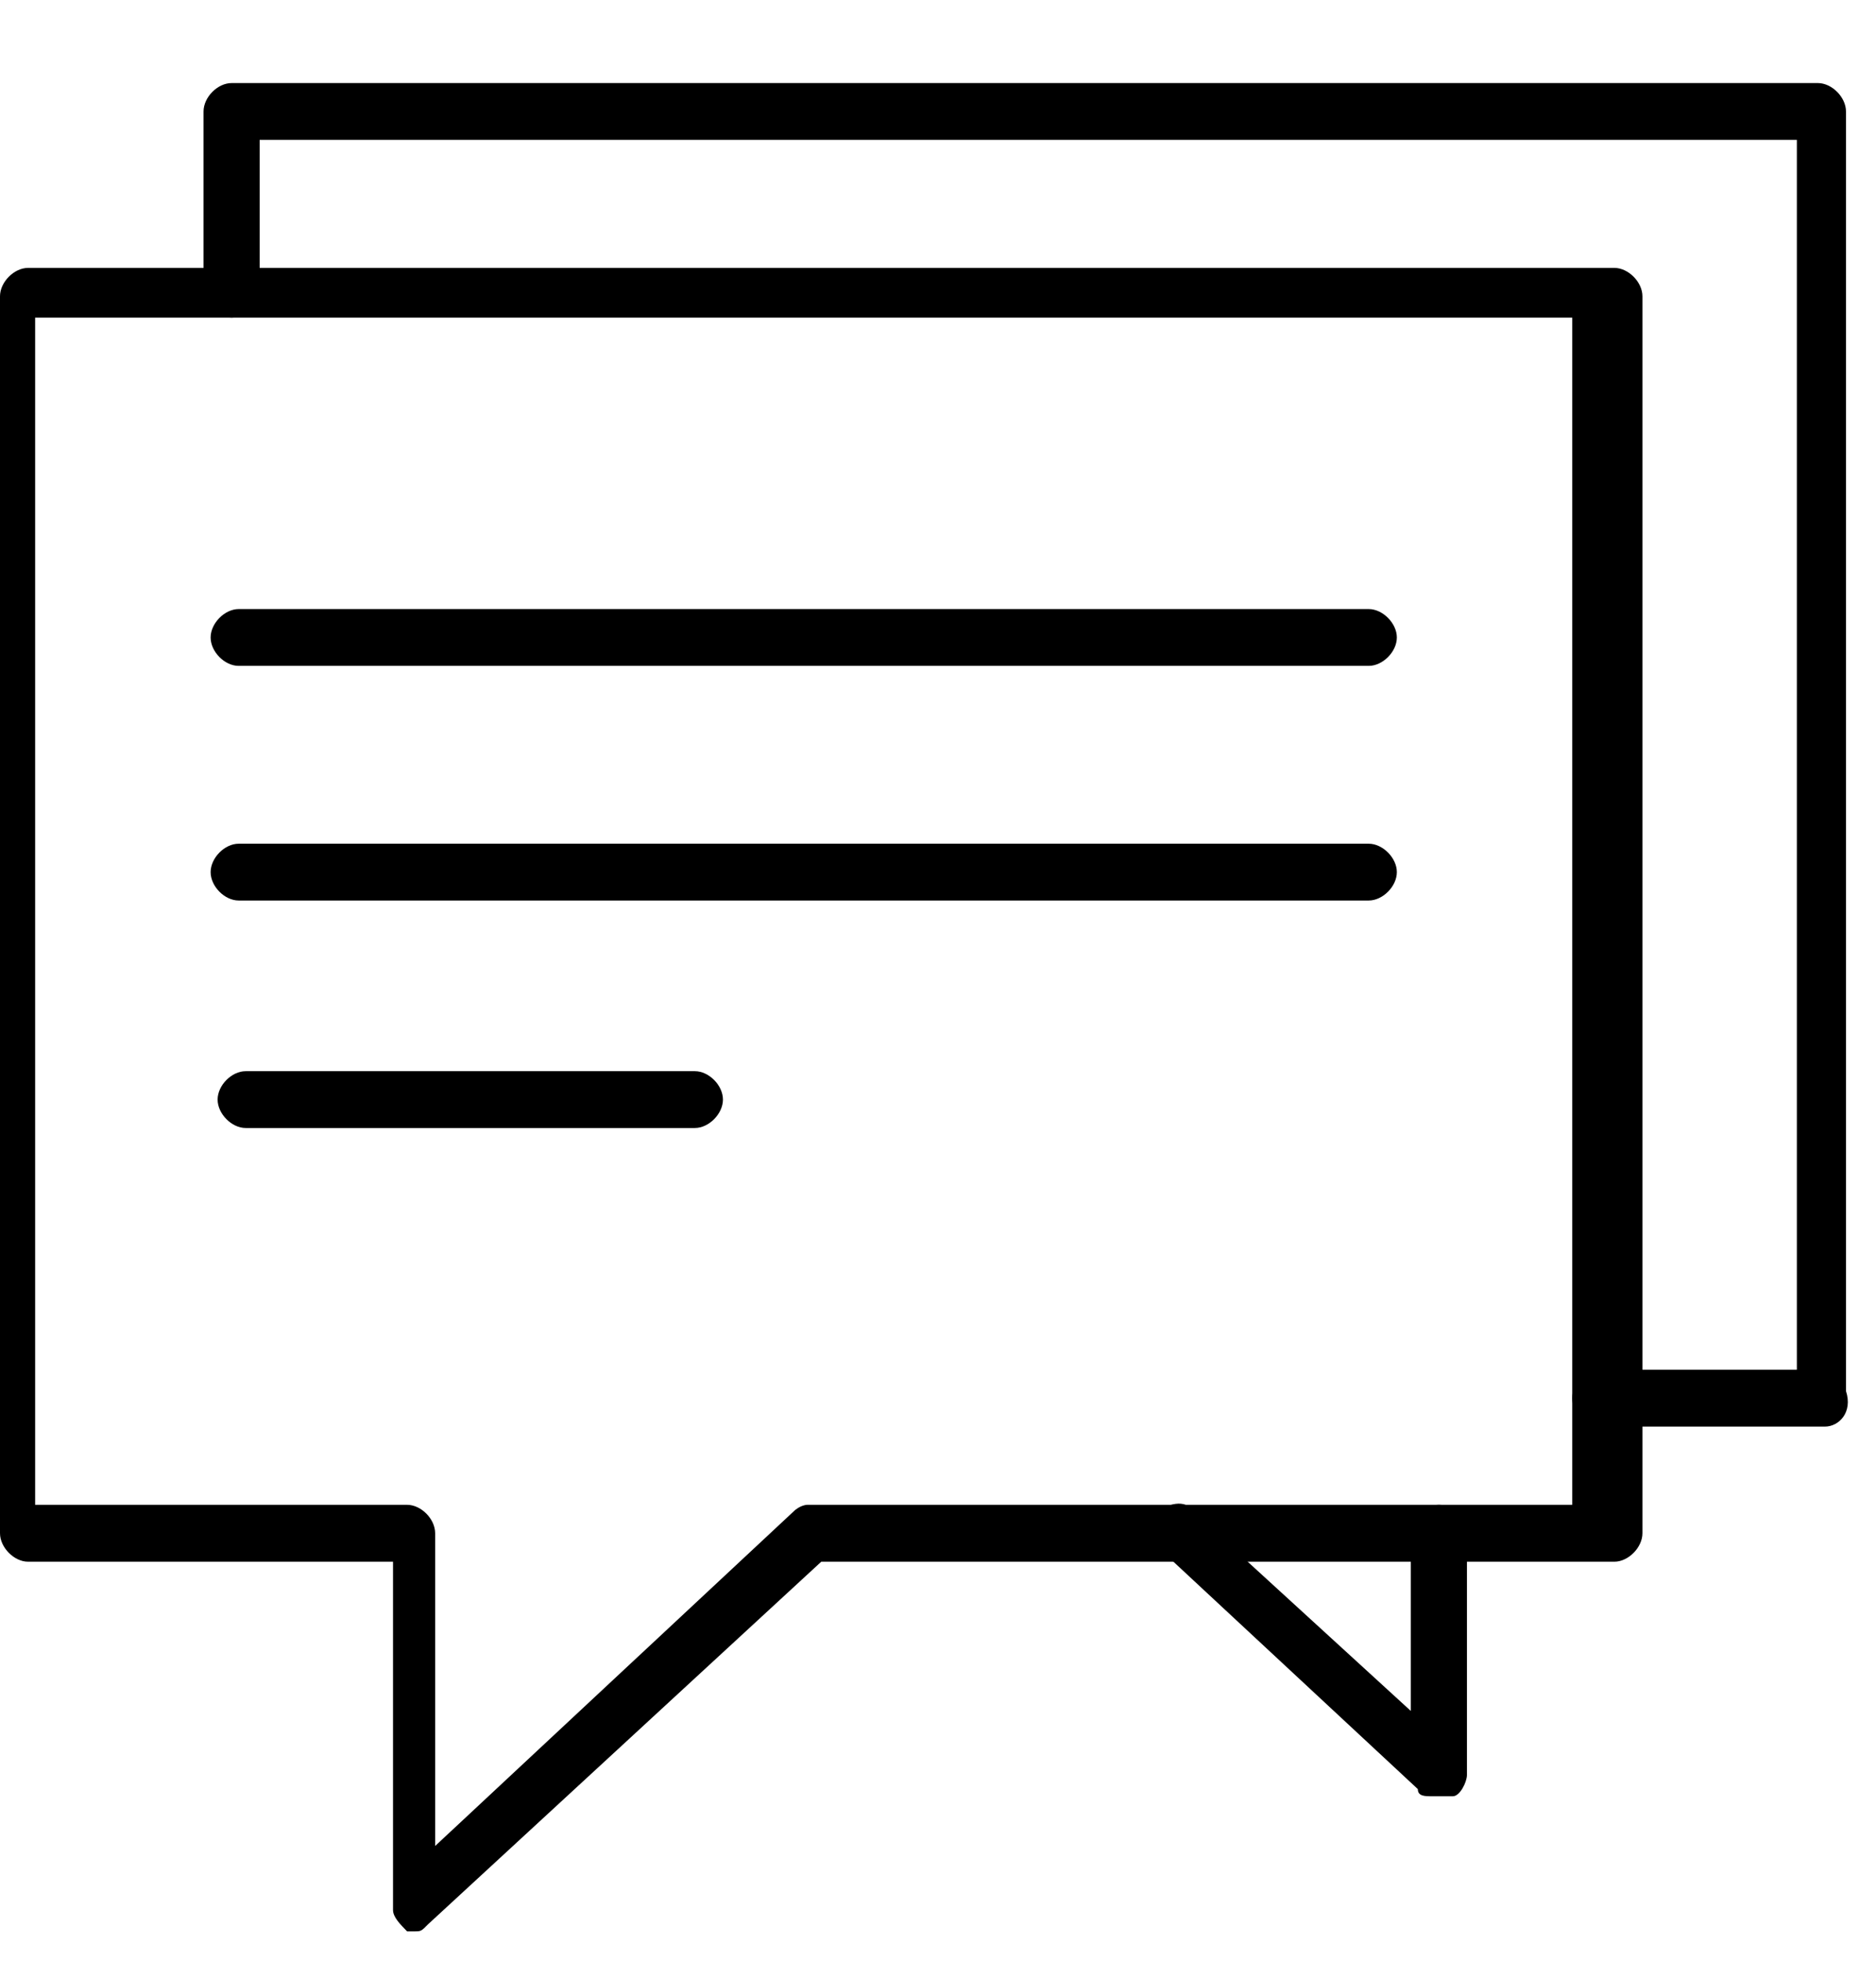 <svg width="22" height="23" viewBox="0 0 22 23" fill="none" xmlns="http://www.w3.org/2000/svg">
<path d="M4.856 22.644H4.774C4.692 22.56 4.609 22.477 4.609 22.393V18.31H0.329C0.165 18.31 0 18.143 0 17.976V3.474C0 3.307 0.165 3.141 0.329 3.141H18.932C19.096 3.141 19.261 3.307 19.261 3.474V17.976C19.261 18.143 19.096 18.31 18.932 18.31H9.631L5.021 22.56C4.939 22.643 4.939 22.644 4.856 22.644ZM0.494 17.643H4.774C4.939 17.643 5.103 17.809 5.103 17.976V21.643L9.301 17.726C9.384 17.643 9.466 17.643 9.466 17.643H18.438V3.724H0.412V17.643H0.494Z" fill="black"/>
<path d="M21.401 16.726H18.767C18.602 16.726 18.438 16.559 18.438 16.393C18.438 16.226 18.602 16.059 18.767 16.059H21.072V1.64H3.045V3.391C3.045 3.557 2.881 3.724 2.716 3.724C2.551 3.724 2.387 3.557 2.387 3.391V1.307C2.387 1.14 2.551 0.974 2.716 0.974H21.319C21.483 0.974 21.648 1.14 21.648 1.307V16.309C21.73 16.559 21.565 16.726 21.401 16.726Z" fill="black"/>
<path d="M16.792 21.06C16.709 21.06 16.627 21.06 16.627 20.976L13.581 18.143C13.499 18.059 13.417 17.809 13.581 17.726C13.664 17.642 13.911 17.559 13.993 17.726L16.545 20.06V17.976C16.545 17.809 16.709 17.642 16.874 17.642C17.038 17.642 17.203 17.809 17.203 17.976V20.81C17.203 20.893 17.121 21.06 17.038 21.06C16.874 21.06 16.874 21.06 16.792 21.06Z" fill="black"/>
<path d="M16.051 7.807H2.799C2.634 7.807 2.47 7.641 2.47 7.474C2.47 7.308 2.634 7.141 2.799 7.141H16.051C16.216 7.141 16.381 7.308 16.381 7.474C16.381 7.641 16.216 7.807 16.051 7.807Z" fill="black"/>
<path d="M16.051 10.558H2.799C2.634 10.558 2.47 10.392 2.47 10.225C2.47 10.059 2.634 9.892 2.799 9.892H16.051C16.216 9.892 16.381 10.059 16.381 10.225C16.381 10.392 16.216 10.558 16.051 10.558Z" fill="black"/>
<path d="M8.149 13.225H2.881C2.716 13.225 2.552 13.058 2.552 12.892C2.552 12.725 2.716 12.559 2.881 12.559H8.149C8.314 12.559 8.478 12.725 8.478 12.892C8.478 13.058 8.314 13.225 8.149 13.225Z" fill="black"/>
</svg>
